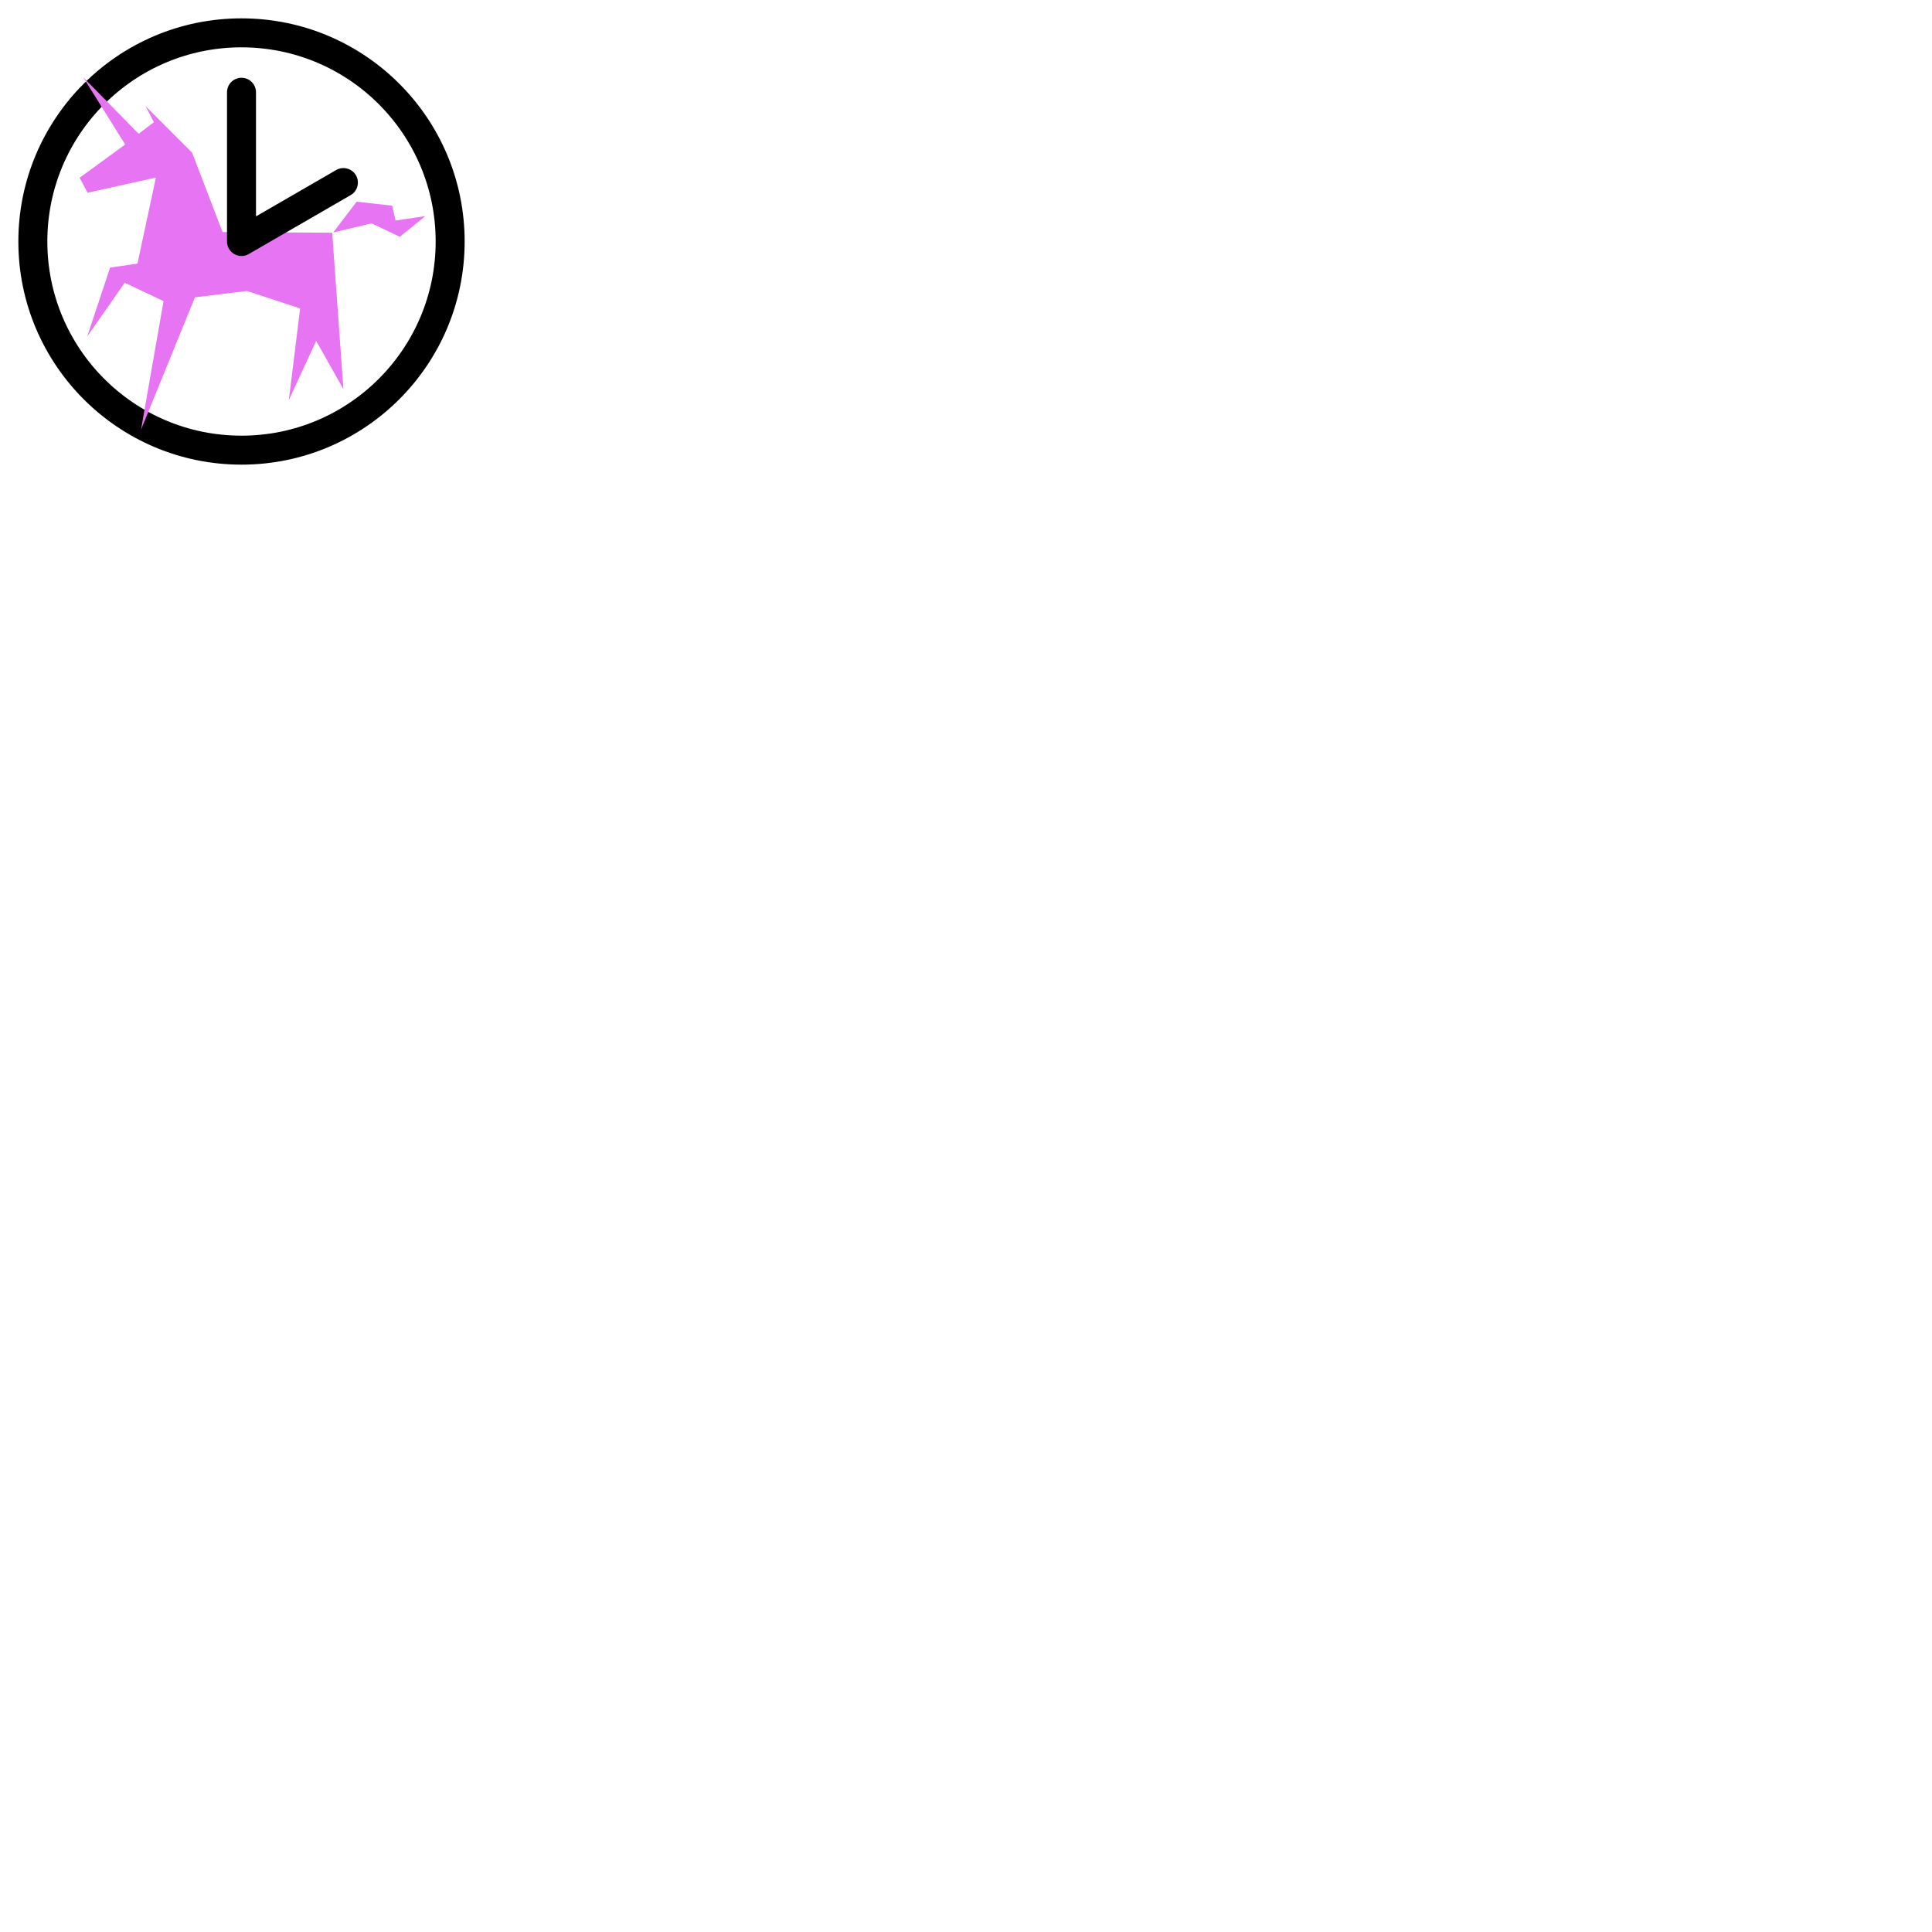 <svg width="400px" height="400px" xmlns="http://www.w3.org/2000/svg" version="1.1" xmlns:xlink="http://www.w3.org/1999/xlink">
    <style>.st0,.st1{fill:none;stroke:#000;stroke-width:6;stroke-miterlimit:10}.st1{stroke-linecap:round}</style>
    <circle class="st0" cx="50" cy="50" r="43.2"/>
    <path fill="#e774f2" transform="matrix(-1,0.2,0.2,1,177,-18.6)" d="M 103.9 40.4 l -0.1 3.1 l -6.1 0.3 l 5.9 3.1 l 5.1 -3.8 l 8 0.3 l -5.9 -5.2 z M 169.8 54.3 l -7.3 -12.8 l -5.6 0.3 L 149.8 25.4 l 14.2 0.3 l 1 -3.3 l -10.4 -4.8 L 160.3 2.5 L 151.5 16 l -3.5 -1.7 l 1 -3.5 l -7.4 11.1 L 138.7 38.9 l -21.8 4.5 L 120.9 75 l 3.5 -10.7 L 132.2 75 l -5.9 -17.8 l 9.9 -5.6 l 10.6 -0.8 l 16 24.2 l -9.6 -24.7 l 7 -5.2 z"/>

    <path class="st1" d="M 50 49.9 V 19.1 M 50 50 l 21.1 -12.2"/>

</svg>
